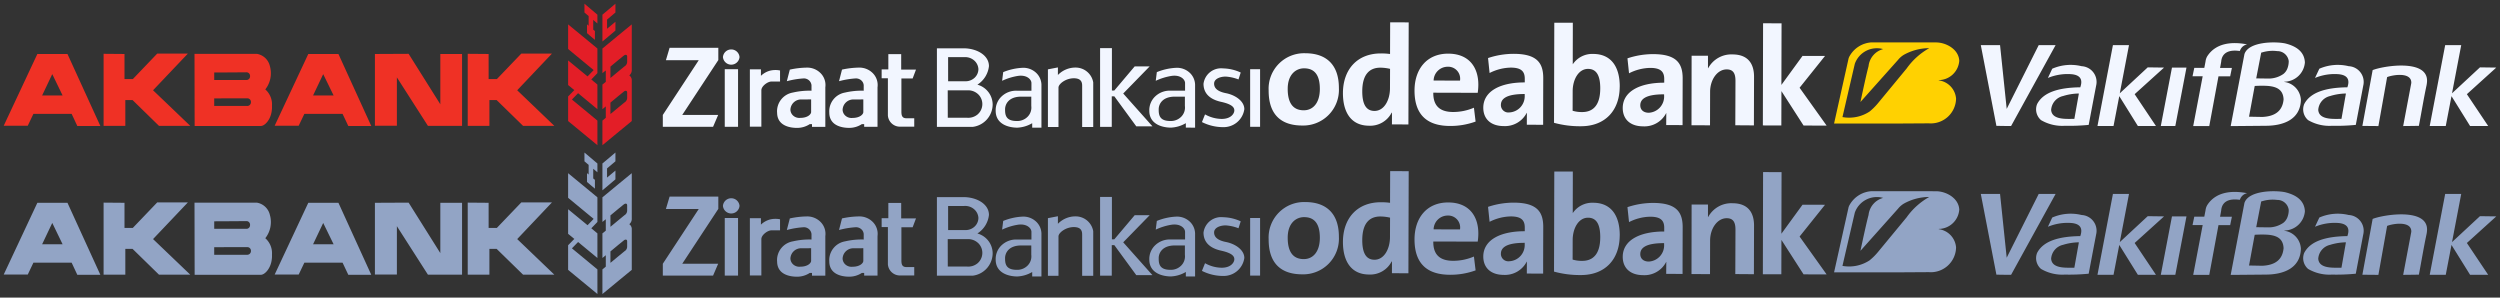 <svg id="icons_spite_banklogos" xmlns="http://www.w3.org/2000/svg" width="336" height="40" viewBox="0 0 336 40">
  <rect x="0" y="0" width="336" height="40" fill="#333333" stroke="none"/>
  <g id="Active" transform="translate(0 20)">
    <g id="Vakifbank" transform="translate(246)">
      <rect id="icon_bg" width="90" height="20" fill="#fff" opacity="0"/>
      <g id="Vakifbank_Logo" transform="translate(0.5 5.7)">
        <path id="Type" d="M56.768,11.239l1.092-5.783c.057-1.533-2.534-1.091-3.249-.794l-1.173,6.577h-.154l-2-.018,1.381-7.5c1.413-.569,7.395-1.539,7.312,1.48a3.853,3.853,0,0,1-.1.712c-.373,1.755-.657,3.537-1,5.3l-1.282.018Zm-23.183,0,.016-.063v-.013l1.832-9.586h0c.552-1.7,4.081-1.716,5.434-1.451,1.786.422,2.636,1.306,2.692,2.567a2.81,2.81,0,0,1-2.771,2.589v.032a2.558,2.558,0,0,1,2.233,2.421c-.075,2.553-2.224,3.449-4.68,3.469l-3.766.034ZM36.821,5.85l-.025.1h0l-.745,4.033,1.8.034c1.632-.082,2.7-.751,2.844-2.362-.068-1.544-1.264-1.832-2.828-1.832C37.538,5.819,37.183,5.832,36.821,5.85Zm1.827-.993a3.452,3.452,0,0,0,2.015-.612,1.727,1.727,0,0,0,.532-.712,2.7,2.7,0,0,0,.192-1.025,1.546,1.546,0,0,0-1.512-1.34l-.045,0a4.819,4.819,0,0,0-1.884.136c-.09.025-.179.048-.261.073l-.67,3.457h0Zm-10.1,6.382L29.82,4.551H28.456l.236-1.131h1.347l.167-.868v0a1.719,1.719,0,0,1,.281-.768C31.574.182,33.544-.171,35.793.264a1.289,1.289,0,0,0-.958.844l-.048.045C33.336.942,32.4,1.4,32.308,2.6l-.079.445-.073.381h1.592l-.233,1.133H31.945c-.415,2.226-.822,4.455-1.239,6.682Zm37.212-.005L63.262,7.218l-.772,4.015H60.334L62.413.361H64.57L63.332,6.839l3.756-3.487,2.194.03L65.329,6.957l2.864,4.276Zm-41.567,0,1.5-7.851h1.95l-1.5,7.851Zm-3.082,0L18.611,7.218l-.772,4.015H15.681L17.759.361h2.16L18.681,6.839l3.756-3.487,2.194.03L20.678,6.957l2.864,4.276Zm-17.621,0-1.393-.021L0,.361H2.588l.894,8.572L7.785.361h2.271L4.073,11.233Zm40.5-.791a1.909,1.909,0,0,1-.523-2.158c.84-1.612,2.96-2.217,5.8-2.253q.559-1.578-1.143-1.757a6.9,6.9,0,0,0-3.206.5L45.5,3.536a6.207,6.207,0,0,1,3.947-.34A2.118,2.118,0,0,1,51.4,5.817c-.337,1.782-.661,3.492-1,5.267H50.4a26.764,26.764,0,0,1-3.213.12c-.116.007-.231.011-.346.011A5.684,5.684,0,0,1,43.988,10.442Zm2.964-3.237a2.048,2.048,0,0,0-1.6,1.862c.084,1.24,1.678,1.224,2.72,1.211.147,0,.279,0,.4,0l.6-3.412A7.467,7.467,0,0,0,46.952,7.206ZM8.095,10.442A1.907,1.907,0,0,1,7.57,8.285c.836-1.612,2.955-2.217,5.8-2.253.373-1.052-.009-1.639-1.137-1.757a6.921,6.921,0,0,0-3.213.5L9.6,3.536a6.218,6.218,0,0,1,3.951-.34A2.119,2.119,0,0,1,15.5,5.817c-.342,1.782-.663,3.492-1,5.267h0a26.7,26.7,0,0,1-3.209.12c-.115.007-.231.011-.346.011A5.648,5.648,0,0,1,8.095,10.442Zm2.959-3.237a2.057,2.057,0,0,0-1.6,1.862c.086,1.24,1.678,1.224,2.72,1.211.145,0,.281,0,.4,0l.609-3.412A7.5,7.5,0,0,0,11.054,7.206Z" transform="translate(19.719 0.001)" fill="#92a4c5"/>
        <path id="Symbol" d="M365.825,355.9l3.723-.023a3.4,3.4,0,0,0,3.662-3.319,2.684,2.684,0,0,0-2.327-2.457v-.035h0a2.8,2.8,0,0,0,2.756-2.588c-.067-1.544-1.751-2.476-3.141-2.476h-.426l-.985-.007h-7.243a3.639,3.639,0,0,0-2.934,1.831,1.347,1.347,0,0,0-.177.464l-1.92,8.612Zm-6.23-8-1.655,7.136a5.021,5.021,0,0,0,3.64-.74,7.936,7.936,0,0,0,1.117-1.105l3.873-4.691a9.3,9.3,0,0,1,3.036-2.728,7.047,7.047,0,0,0-3.362.865,2.946,2.946,0,0,0-.832.71l-5.055,5.663c.3-1.38.648-3.05,1.016-4.536.026-.1.058-.2.077-.3a2.666,2.666,0,0,1,1.958-2.276,3.145,3.145,0,0,0-3.814,2Z" transform="translate(-356.814 -345)" fill="#92a4c5" fill-rule="evenodd"/>
      </g>
    </g>
    <g id="Odeabank" transform="translate(170)">
      <rect id="icon_bg-2" data-name="icon_bg" width="76" height="20" fill="#fff" opacity="0"/>
      <g id="Odeabank_Logo" transform="translate(0.5 3)">
        <path id="Odeabank_Logo-2" data-name="Odeabank_Logo" d="M21.665,154.612c-.006,1.9-.946,2.857-2.166,2.853-1.44,0-2.161-.983-2.154-2.9s1.1-2.742,2.208-2.739c1.458,0,2.117.984,2.112,2.787m2.56-.122c.009-3.211-1.753-4.684-4.494-4.692a4.768,4.768,0,0,0-4.948,5c-.009,3.327,1.756,4.706,4.494,4.713a4.8,4.8,0,0,0,4.948-5.023m6.866.011c0,1.592-.784,3.054-2.082,3.051-1.124,0-1.647-.9-1.643-2.651.006-2.306,1.02-3.166,2.435-3.162a5.833,5.833,0,0,1,1.3.158Zm.262,4.862,2.215.006.038-13.718-2.491-.008L31.1,149.9a8.622,8.622,0,0,0-1.219-.076c-3.2-.009-5.1,2.159-5.113,5.313-.007,2.663,1.145,4.392,3.5,4.4a3.236,3.236,0,0,0,3.049-1.756h.041Zm9.15-5.887-3.549-.009a1.9,1.9,0,0,1,1.887-1.855,1.607,1.607,0,0,1,1.661,1.864m2.38,1.641a7.754,7.754,0,0,0,.083-1.09c.006-2.31-1.229-4.166-4.041-4.173-2.892-.009-4.526,2.085-4.535,4.938-.009,3.28,1.695,4.771,4.757,4.78a9.9,9.9,0,0,0,3.452-.591l-.225-1.861a7.073,7.073,0,0,1-2.811.575c-1.786-.005-2.676-.851-2.649-2.594Zm6.316.391a2.176,2.176,0,0,1-2.064,2.246,1,1,0,0,1-1.137-1c0-.751.585-1.482,3.2-1.474Zm.284,3.9,2.194.006V157.58l.013-4.451c0-2.042-.863-3.244-3.964-3.252a10.9,10.9,0,0,0-3.455.567l.208,2.01a6.52,6.52,0,0,1,2.851-.725c1.4,0,1.88.514,1.877,1.491v.5c-3.275-.01-5.569,1.167-5.575,3.4,0,1.5,1,2.463,2.743,2.467a3.278,3.278,0,0,0,3.093-1.776h.023Zm9.869-4.87c-.006,2.306-1.017,3.169-2.431,3.164a4.187,4.187,0,0,1-1.283-.173l.008-2.627c0-1.558.784-3,2.064-3,1.128,0,1.647.886,1.643,2.632m2.62-.24c.01-2.757-1.229-4.388-3.537-4.4a3.141,3.141,0,0,0-2.779,1.393v-1.554l.008-2.862V145.7l-2.489-.007-.038,13.454a13.2,13.2,0,0,0,3.594.462c3.319.01,5.228-2.165,5.235-5.317m5.97,1.259a2.175,2.175,0,0,1-2.061,2.244c-.718,0-1.145-.4-1.144-1,0-.749.588-1.482,3.2-1.474Zm.279,3.9,2.2.006v-1.838l.013-4.451c0-2.042-.858-3.243-3.961-3.252a10.926,10.926,0,0,0-3.46.567l.211,2.01a6.487,6.487,0,0,1,2.853-.725c1.4,0,1.881.513,1.878,1.489v.5c-3.275-.009-5.571,1.168-5.577,3.4,0,1.5,1,2.462,2.745,2.466a3.281,3.281,0,0,0,3.093-1.775h.018Zm9.288.027,2.5.018.018-6.551c0-1.63-.717-2.982-2.889-2.988a3.536,3.536,0,0,0-3.285,1.865l-.018-.021v-1.67h-2.2l-.014,9.347,2.488.006.012-4.5c0-1.631.97-3.017,2.229-3.014.911,0,1.183.584,1.18,1.558Zm8.64-5.043,3.417-4.271-3.022-.009-2.841,3.9.022-8.277-2.484-.008L81.205,159.5l2.485.007.012-4.619,2.975,4.627,3.1.01Z" transform="translate(-14.777 -145.642)" fill="#92a4c5"/>
      </g>
    </g>
    <g id="ZiraatBankasi" transform="translate(76)">
      <rect id="icon_bg-3" data-name="icon_bg" width="94" height="20" fill="#fff" opacity="0"/>
      <g id="Ziraat_Logo" transform="translate(0.355 0.5)">
        <path id="Type-2" data-name="Type" d="M22.374,8.7a2.557,2.557,0,0,1,2.115-2.682A9.806,9.806,0,0,1,27,5.77V5.023a.971.971,0,0,0-.364-.672,1.076,1.076,0,0,0-.759-.23,11.12,11.12,0,0,0-2.194.37l.4-1.557a11.288,11.288,0,0,1,2.237-.269,2.526,2.526,0,0,1,1.916.762,2.262,2.262,0,0,1,.62,1.883v5.313H27.064v-.365h-.311a3.081,3.081,0,0,1-1.7.507C24.018,10.764,22.374,10.44,22.374,8.7Zm3.219-1.755a1.443,1.443,0,0,0-1.429,1.4,1.116,1.116,0,0,0,.418.818,1.24,1.24,0,0,0,.916.265c.994,0,1.45-.489,1.45-.79v-1.7S26.544,6.946,25.593,6.946ZM15.358,8.7a2.556,2.556,0,0,1,2.114-2.682,9.811,9.811,0,0,1,2.511-.248V5.023a1.024,1.024,0,0,0-1.119-.9,11.134,11.134,0,0,0-2.195.37l.4-1.557a11.279,11.279,0,0,1,2.237-.269,2.526,2.526,0,0,1,1.916.762,2.262,2.262,0,0,1,.62,1.883v5.313H20.051v-.365h-.3a3.088,3.088,0,0,1-1.709.507c-1.039,0-2.68-.324-2.68-2.063Zm3.218-1.757a1.442,1.442,0,0,0-1.427,1.4,1.117,1.117,0,0,0,.421.814,1.24,1.24,0,0,0,.914.263c.994,0,1.45-.489,1.45-.79V6.936s-.4.01-1.357.01Zm51.718,3.788v-.6a4.312,4.312,0,0,1-2,.6c-1.045,0-2.909-.386-2.909-2.274a2.541,2.541,0,0,1,.822-1.948,2.829,2.829,0,0,1,2.067-.743h1.917V4.746c0-.509-.654-1.166-1.889-.954a7.883,7.883,0,0,0-2.051.646l.145-1.166a7.834,7.834,0,0,1,2.614-.581,2.509,2.509,0,0,1,1.765.629,2.26,2.26,0,0,1,.763,1.638v5.775ZM66.646,8.268c0,.675.042,1.573,1.554,1.573a1.949,1.949,0,0,0,1.476-.575,1.745,1.745,0,0,0,.492-1.442V6.568H68.8C67.123,6.57,66.646,7.593,66.646,8.268Zm-17,2.468v-.6a4.319,4.319,0,0,1-2,.6c-1.045,0-2.909-.386-2.909-2.274a2.542,2.542,0,0,1,.823-1.948,2.83,2.83,0,0,1,2.067-.742h1.917V4.746c0-.509-.654-1.166-1.889-.954a7.884,7.884,0,0,0-2.051.646l.144-1.166a7.836,7.836,0,0,1,2.612-.581,2.509,2.509,0,0,1,1.765.629,2.26,2.26,0,0,1,.763,1.638v5.775ZM46,8.268c0,.675.042,1.573,1.554,1.573a1.949,1.949,0,0,0,1.477-.575,1.745,1.745,0,0,0,.492-1.442V6.568H48.153C46.476,6.57,46,7.593,46,8.268Zm26.46,1.716.415-1.032a4.658,4.658,0,0,0,2.237.609c1.264,0,1.7-.733,1.7-1.138s-.29-.829-1.781-1.157-2.361-1.119-2.361-2.43A2.384,2.384,0,0,1,75.3,2.772a5.846,5.846,0,0,1,2.371.554l-.3.929a5.807,5.807,0,0,0-1.724-.385c-.746,0-1.554.308-1.554.945s.5,1.076,1.617,1.292,2.446,1,2.446,2.146a2.808,2.808,0,0,1-2.881,2.412,6.312,6.312,0,0,1-2.817-.681Zm-16.1.664V5.139c0-.37-.025-1.041-1.118-1.041s-2.063.763-2.063,1.25v5.3H51.758V2.9L53.1,2.639V3.658a3.282,3.282,0,0,1,2.387-1,2.4,2.4,0,0,1,2.361,1.99v5.995ZM36.839,10.63V.07h3.575c1.733,0,3.419.9,3.419,2.4a3.383,3.383,0,0,1-1.554,2.488,2.786,2.786,0,0,1,2.052,2.633,3.057,3.057,0,0,1-2.667,3.038ZM38.3,9.4h2.55a1.957,1.957,0,0,0,1.424-.415,1.836,1.836,0,0,0,.215-2.629,1.959,1.959,0,0,0-1.345-.639H38.292Zm.046-4.9h2.284a1.775,1.775,0,0,0,1.259-.457,1.6,1.6,0,0,0,.528-1.178,1.658,1.658,0,0,0-.6-1.186,1.84,1.84,0,0,0-1.313-.419h-2.16ZM58.77,10.625V.047h1.589V5.741h.323L63.421,2.5h2.014L61.878,6.146l3.928,4.41H63.633L60.687,6.528h-.348v4.1ZM0,10.621V9.027L4.828,1.672H.415L.912,0H7.461V1.651L2.611,9.027H7.438l-.684,1.594Zm78.937-.005V2.877h1.336v7.739Zm-70.612,0V2.877h1.787v7.739ZM31.96,10.6A1.621,1.621,0,0,1,30.251,9.1v-5h-.84V2.905h.9V.851h1.727V2.934h1.989l-.449,1.187H32.066V8.565c0,.579.112.909.7.909h1.026V10.6ZM11.7,10.6v-7.7h1.486v.868a2.827,2.827,0,0,1,1.228-.694,3.161,3.161,0,0,1,1.342-.023V4.537H14.587c-.472,0-1.342.6-1.342,1.18V10.6ZM8.082,1.246a1.118,1.118,0,0,1,2.228,0,1.118,1.118,0,0,1-2.228,0Z" transform="translate(12.727 5.922)" fill="#92a4c5"/>
        <path id="Symbol-2" data-name="Symbol" d="M4.61,15.708l.454-.375V13.8l-.454.375V10.866l.454-.368V8.964l-.454.368V6.023L5.488,5.3l1.318-1.09L8.555,2.777V8.863a.912.912,0,0,1-.336.768.8.8,0,0,1,.336.591V15.77L6.805,17.205l-1.318,1.09-.878.721Zm2.87-3.89-.673.545-1.119.928v1.535L6.807,13.9l.776-.637a.713.713,0,0,0,.352-.623v-.705c0-.154-.079-.233-.19-.233a.431.431,0,0,0-.266.114Zm0-4.843-.673.545-1.119.929V9.983l1.119-.928.776-.638A.712.712,0,0,0,7.935,7.8v-.7c0-.154-.079-.233-.19-.233a.429.429,0,0,0-.266.118ZM3.066,18.295,0,15.77V12.462l.833-.852L0,10.928V7.62L2.612,9.769,3.066,9.3l.366-.383-.366-.3L0,6.085V2.777L3.066,5.3l.871.721V9.331l-.82.852.82.683v3.308l-.871-.721L1.339,12.025l-.827.852,2.554,2.11.871.721v3.308ZM4.61,1.473,5.488.736,6.359,0V1.181l-.871.736-.256.216V3.369l.256-.215.871-.73V3.605l-.871.738-.878.736ZM3.066,4.407l-.527-.453V2.77l.22.188v-1.3l-.564-.476V0l.871.736.871.737V2.655L3.374,2.18v1.3l.227.188V4.857Z" fill="#92a4c5"/>
      </g>
    </g>
    <g id="Akbank">
      <rect id="icon_bg-4" data-name="icon_bg" width="76" height="20" fill="#fff" opacity="0"/>
      <g id="Akbank_Logo" transform="translate(0.5 7.2)">
        <path id="Akbank_Logo-2" data-name="Akbank_Logo" d="M46.314,9.737,45.54,8.1H40.408l-.764,1.6H36.416L40.934.056h4.051L49.4,9.737ZM41.576,5.63h2.761L42.949,2.787l-.01-.023ZM30.7,9.737H25.661c-.01-3.227-.01-6.465-.019-9.7h8.381A2.161,2.161,0,0,1,35.776,1.7a3.505,3.505,0,0,1-.621,3.116,2.665,2.665,0,0,1,.9,2.156v.384a4.284,4.284,0,0,1-.057.5c-.186,1.069-.9,1.881-1.475,1.881ZM28.289,6.025V7.041h4.479a.5.5,0,0,0,.459-.519.487.487,0,0,0-.459-.508H30.694ZM30.7,2.532l-2.408.012V3.554h4.367a.487.487,0,0,0,.449-.519.487.487,0,0,0-.449-.519ZM9.893,9.737,9.127,8.1H3.992L3.231,9.7H0L4.521.056H8.568l4.421,9.68ZM5.161,5.63H7.913L6.537,2.787l-.014-.022ZM57.016,9.719,52.841,3.2V9.7H49.888V.056L54.418.034,58.68,6.816V.056H61.6V9.714Zm12.788,0L66.249,6.25h-.974V9.713H62.361V.033l2.81.023V3.43h1.108L69.566,0h4.12L69.012,4.932,74,9.713Zm-48.933,0L17.318,6.25h-.974V9.713H13.423V.033l2.81.023V3.43h1.119L20.633,0h4.12L20.07,4.932l5,4.783Z" transform="translate(0 0)" fill="#92a4c5"/>
      </g>
    </g>
  </g>
  <g id="Active-2" data-name="Active">
    <g id="Vakifbank-2" data-name="Vakifbank" transform="translate(246)">
      <rect id="icon_bg-5" data-name="icon_bg" width="90" height="20" fill="#fff" opacity="0"/>
      <g id="Vakifbank_Logo-2" data-name="Vakifbank_Logo" transform="translate(0.5 5.7)">
        <path id="Type-3" data-name="Type" d="M56.768,11.239l1.092-5.783c.057-1.533-2.534-1.091-3.249-.794l-1.173,6.577h-.154l-2-.018,1.381-7.5c1.413-.569,7.395-1.539,7.312,1.48a3.853,3.853,0,0,1-.1.712c-.373,1.755-.657,3.537-1,5.3l-1.282.018Zm-23.183,0,.016-.063v-.013l1.832-9.586h0c.552-1.7,4.081-1.716,5.434-1.451,1.786.422,2.636,1.306,2.692,2.567a2.81,2.81,0,0,1-2.771,2.589v.032a2.558,2.558,0,0,1,2.233,2.421c-.075,2.553-2.224,3.449-4.68,3.469l-3.766.034ZM36.821,5.85l-.025.1h0l-.745,4.033,1.8.034c1.632-.082,2.7-.751,2.844-2.362-.068-1.544-1.264-1.832-2.828-1.832C37.538,5.819,37.183,5.832,36.821,5.85Zm1.827-.993a3.452,3.452,0,0,0,2.015-.612,1.727,1.727,0,0,0,.532-.712,2.7,2.7,0,0,0,.192-1.025,1.546,1.546,0,0,0-1.512-1.34l-.045,0a4.819,4.819,0,0,0-1.884.136c-.09.025-.179.048-.261.073l-.67,3.457h0Zm-10.1,6.382L29.82,4.551H28.456l.236-1.131h1.347l.167-.868v0a1.719,1.719,0,0,1,.281-.768C31.574.182,33.544-.171,35.793.264a1.289,1.289,0,0,0-.958.844l-.048.045C33.336.942,32.4,1.4,32.308,2.6l-.079.445-.073.381h1.592l-.233,1.133H31.945c-.415,2.226-.822,4.455-1.239,6.682Zm37.212-.005L63.262,7.218l-.772,4.015H60.334L62.413.361H64.57L63.332,6.839l3.756-3.487,2.194.03L65.329,6.957l2.864,4.276Zm-41.567,0,1.5-7.851h1.95l-1.5,7.851Zm-3.082,0L18.611,7.218l-.772,4.015H15.681L17.759.361h2.16L18.681,6.839l3.756-3.487,2.194.03L20.678,6.957l2.864,4.276Zm-17.621,0-1.393-.021L0,.361H2.588l.894,8.572L7.785.361h2.271L4.073,11.233Zm40.5-.791a1.909,1.909,0,0,1-.523-2.158c.84-1.612,2.96-2.217,5.8-2.253q.559-1.578-1.143-1.757a6.9,6.9,0,0,0-3.206.5L45.5,3.536a6.207,6.207,0,0,1,3.947-.34A2.118,2.118,0,0,1,51.4,5.817c-.337,1.782-.661,3.492-1,5.267H50.4a26.764,26.764,0,0,1-3.213.12c-.116.007-.231.011-.346.011A5.684,5.684,0,0,1,43.988,10.442Zm2.964-3.237a2.048,2.048,0,0,0-1.6,1.862c.084,1.24,1.678,1.224,2.72,1.211.147,0,.279,0,.4,0l.6-3.412A7.467,7.467,0,0,0,46.952,7.206ZM8.095,10.442A1.907,1.907,0,0,1,7.57,8.285c.836-1.612,2.955-2.217,5.8-2.253.373-1.052-.009-1.639-1.137-1.757a6.921,6.921,0,0,0-3.213.5L9.6,3.536a6.218,6.218,0,0,1,3.951-.34A2.119,2.119,0,0,1,15.5,5.817c-.342,1.782-.663,3.492-1,5.267h0a26.7,26.7,0,0,1-3.209.12c-.115.007-.231.011-.346.011A5.648,5.648,0,0,1,8.095,10.442Zm2.959-3.237a2.057,2.057,0,0,0-1.6,1.862c.086,1.24,1.678,1.224,2.72,1.211.145,0,.281,0,.4,0l.609-3.412A7.5,7.5,0,0,0,11.054,7.206Z" transform="translate(19.719 0.001)" fill="#f2f6ff"/>
        <path id="Symbol-3" data-name="Symbol" d="M365.825,355.9l3.723-.023a3.4,3.4,0,0,0,3.662-3.319,2.684,2.684,0,0,0-2.327-2.457v-.035h0a2.8,2.8,0,0,0,2.756-2.588c-.067-1.544-1.751-2.476-3.141-2.476h-.426l-.985-.007h-7.243a3.639,3.639,0,0,0-2.934,1.831,1.347,1.347,0,0,0-.177.464l-1.92,8.612Zm-6.23-8-1.655,7.136a5.021,5.021,0,0,0,3.64-.74,7.936,7.936,0,0,0,1.117-1.105l3.873-4.691a9.3,9.3,0,0,1,3.036-2.728,7.047,7.047,0,0,0-3.362.865,2.946,2.946,0,0,0-.832.71l-5.055,5.663c.3-1.38.648-3.05,1.016-4.536.026-.1.058-.2.077-.3a2.666,2.666,0,0,1,1.958-2.276,3.145,3.145,0,0,0-3.814,2Z" transform="translate(-356.814 -345)" fill="#ffd101" fill-rule="evenodd"/>
      </g>
    </g>
    <g id="Odeabank-2" data-name="Odeabank" transform="translate(170)">
      <rect id="icon_bg-6" data-name="icon_bg" width="76" height="20" fill="#fff" opacity="0"/>
      <g id="Odeabank_Logo-3" data-name="Odeabank_Logo" transform="translate(0.5 3)">
        <path id="Odeabank_Logo-4" data-name="Odeabank_Logo" d="M21.665,154.612c-.006,1.9-.946,2.857-2.166,2.853-1.44,0-2.161-.983-2.154-2.9s1.1-2.742,2.208-2.739c1.458,0,2.117.984,2.112,2.787m2.56-.122c.009-3.211-1.753-4.684-4.494-4.692a4.768,4.768,0,0,0-4.948,5c-.009,3.327,1.756,4.706,4.494,4.713a4.8,4.8,0,0,0,4.948-5.023m6.866.011c0,1.592-.784,3.054-2.082,3.051-1.124,0-1.647-.9-1.643-2.651.006-2.306,1.02-3.166,2.435-3.162a5.833,5.833,0,0,1,1.3.158Zm.262,4.862,2.215.006.038-13.718-2.491-.008L31.1,149.9a8.622,8.622,0,0,0-1.219-.076c-3.2-.009-5.1,2.159-5.113,5.313-.007,2.663,1.145,4.392,3.5,4.4a3.236,3.236,0,0,0,3.049-1.756h.041Zm9.15-5.887-3.549-.009a1.9,1.9,0,0,1,1.887-1.855,1.607,1.607,0,0,1,1.661,1.864m2.38,1.641a7.754,7.754,0,0,0,.083-1.09c.006-2.31-1.229-4.166-4.041-4.173-2.892-.009-4.526,2.085-4.535,4.938-.009,3.28,1.695,4.771,4.757,4.78a9.9,9.9,0,0,0,3.452-.591l-.225-1.861a7.073,7.073,0,0,1-2.811.575c-1.786-.005-2.676-.851-2.649-2.594Zm6.316.391a2.176,2.176,0,0,1-2.064,2.246,1,1,0,0,1-1.137-1c0-.751.585-1.482,3.2-1.474Zm.284,3.9,2.194.006V157.58l.013-4.451c0-2.042-.863-3.244-3.964-3.252a10.9,10.9,0,0,0-3.455.567l.208,2.01a6.52,6.52,0,0,1,2.851-.725c1.4,0,1.88.514,1.877,1.491v.5c-3.275-.01-5.569,1.167-5.575,3.4,0,1.5,1,2.463,2.743,2.467a3.278,3.278,0,0,0,3.093-1.776h.023Zm9.869-4.87c-.006,2.306-1.017,3.169-2.431,3.164a4.187,4.187,0,0,1-1.283-.173l.008-2.627c0-1.558.784-3,2.064-3,1.128,0,1.647.886,1.643,2.632m2.62-.24c.01-2.757-1.229-4.388-3.537-4.4a3.141,3.141,0,0,0-2.779,1.393v-1.554l.008-2.862V145.7l-2.489-.007-.038,13.454a13.2,13.2,0,0,0,3.594.462c3.319.01,5.228-2.165,5.235-5.317m5.97,1.259a2.175,2.175,0,0,1-2.061,2.244c-.718,0-1.145-.4-1.144-1,0-.749.588-1.482,3.2-1.474Zm.279,3.9,2.2.006v-1.838l.013-4.451c0-2.042-.858-3.243-3.961-3.252a10.926,10.926,0,0,0-3.46.567l.211,2.01a6.487,6.487,0,0,1,2.853-.725c1.4,0,1.881.513,1.878,1.489v.5c-3.275-.009-5.571,1.168-5.577,3.4,0,1.5,1,2.462,2.745,2.466a3.281,3.281,0,0,0,3.093-1.775h.018Zm9.288.027,2.5.018.018-6.551c0-1.63-.717-2.982-2.889-2.988a3.536,3.536,0,0,0-3.285,1.865l-.018-.021v-1.67h-2.2l-.014,9.347,2.488.006.012-4.5c0-1.631.97-3.017,2.229-3.014.911,0,1.183.584,1.18,1.558Zm8.64-5.043,3.417-4.271-3.022-.009-2.841,3.9.022-8.277-2.484-.008L81.205,159.5l2.485.007.012-4.619,2.975,4.627,3.1.01Z" transform="translate(-14.777 -145.642)" fill="#f2f6ff"/>
      </g>
    </g>
    <g id="ZiraatBankasi-2" data-name="ZiraatBankasi" transform="translate(76)">
      <rect id="icon_bg-7" data-name="icon_bg" width="94" height="20" fill="#fff" opacity="0"/>
      <g id="Ziraat_Logo-2" data-name="Ziraat_Logo" transform="translate(0.355 0.5)">
        <path id="Type-4" data-name="Type" d="M22.374,8.7a2.557,2.557,0,0,1,2.115-2.682A9.806,9.806,0,0,1,27,5.77V5.023a.971.971,0,0,0-.364-.672,1.076,1.076,0,0,0-.759-.23,11.12,11.12,0,0,0-2.194.37l.4-1.557a11.288,11.288,0,0,1,2.237-.269,2.526,2.526,0,0,1,1.916.762,2.262,2.262,0,0,1,.62,1.883v5.313H27.064v-.365h-.311a3.081,3.081,0,0,1-1.7.507C24.018,10.764,22.374,10.44,22.374,8.7Zm3.219-1.755a1.443,1.443,0,0,0-1.429,1.4,1.116,1.116,0,0,0,.418.818,1.24,1.24,0,0,0,.916.265c.994,0,1.45-.489,1.45-.79v-1.7S26.544,6.946,25.593,6.946ZM15.358,8.7a2.556,2.556,0,0,1,2.114-2.682,9.811,9.811,0,0,1,2.511-.248V5.023a1.024,1.024,0,0,0-1.119-.9,11.134,11.134,0,0,0-2.195.37l.4-1.557a11.279,11.279,0,0,1,2.237-.269,2.526,2.526,0,0,1,1.916.762,2.262,2.262,0,0,1,.62,1.883v5.313H20.051v-.365h-.3a3.088,3.088,0,0,1-1.709.507c-1.039,0-2.68-.324-2.68-2.063Zm3.218-1.757a1.442,1.442,0,0,0-1.427,1.4,1.117,1.117,0,0,0,.421.814,1.24,1.24,0,0,0,.914.263c.994,0,1.45-.489,1.45-.79V6.936s-.4.01-1.357.01Zm51.718,3.788v-.6a4.312,4.312,0,0,1-2,.6c-1.045,0-2.909-.386-2.909-2.274a2.541,2.541,0,0,1,.822-1.948,2.829,2.829,0,0,1,2.067-.743h1.917V4.746c0-.509-.654-1.166-1.889-.954a7.883,7.883,0,0,0-2.051.646l.145-1.166a7.834,7.834,0,0,1,2.614-.581,2.509,2.509,0,0,1,1.765.629,2.26,2.26,0,0,1,.763,1.638v5.775ZM66.646,8.268c0,.675.042,1.573,1.554,1.573a1.949,1.949,0,0,0,1.476-.575,1.745,1.745,0,0,0,.492-1.442V6.568H68.8C67.123,6.57,66.646,7.593,66.646,8.268Zm-17,2.468v-.6a4.319,4.319,0,0,1-2,.6c-1.045,0-2.909-.386-2.909-2.274a2.542,2.542,0,0,1,.823-1.948,2.83,2.83,0,0,1,2.067-.742h1.917V4.746c0-.509-.654-1.166-1.889-.954a7.884,7.884,0,0,0-2.051.646l.144-1.166a7.836,7.836,0,0,1,2.612-.581,2.509,2.509,0,0,1,1.765.629,2.26,2.26,0,0,1,.763,1.638v5.775ZM46,8.268c0,.675.042,1.573,1.554,1.573a1.949,1.949,0,0,0,1.477-.575,1.745,1.745,0,0,0,.492-1.442V6.568H48.153C46.476,6.57,46,7.593,46,8.268Zm26.46,1.716.415-1.032a4.658,4.658,0,0,0,2.237.609c1.264,0,1.7-.733,1.7-1.138s-.29-.829-1.781-1.157-2.361-1.119-2.361-2.43A2.384,2.384,0,0,1,75.3,2.772a5.846,5.846,0,0,1,2.371.554l-.3.929a5.807,5.807,0,0,0-1.724-.385c-.746,0-1.554.308-1.554.945s.5,1.076,1.617,1.292,2.446,1,2.446,2.146a2.808,2.808,0,0,1-2.881,2.412,6.312,6.312,0,0,1-2.817-.681Zm-16.1.664V5.139c0-.37-.025-1.041-1.118-1.041s-2.063.763-2.063,1.25v5.3H51.758V2.9L53.1,2.639V3.658a3.282,3.282,0,0,1,2.387-1,2.4,2.4,0,0,1,2.361,1.99v5.995ZM36.839,10.63V.07h3.575c1.733,0,3.419.9,3.419,2.4a3.383,3.383,0,0,1-1.554,2.488,2.786,2.786,0,0,1,2.052,2.633,3.057,3.057,0,0,1-2.667,3.038ZM38.3,9.4h2.55a1.957,1.957,0,0,0,1.424-.415,1.836,1.836,0,0,0,.215-2.629,1.959,1.959,0,0,0-1.345-.639H38.292Zm.046-4.9h2.284a1.775,1.775,0,0,0,1.259-.457,1.6,1.6,0,0,0,.528-1.178,1.658,1.658,0,0,0-.6-1.186,1.84,1.84,0,0,0-1.313-.419h-2.16ZM58.77,10.625V.047h1.589V5.741h.323L63.421,2.5h2.014L61.878,6.146l3.928,4.41H63.633L60.687,6.528h-.348v4.1ZM0,10.621V9.027L4.828,1.672H.415L.912,0H7.461V1.651L2.611,9.027H7.438l-.684,1.594Zm78.937-.005V2.877h1.336v7.739Zm-70.612,0V2.877h1.787v7.739ZM31.96,10.6A1.621,1.621,0,0,1,30.251,9.1v-5h-.84V2.905h.9V.851h1.727V2.934h1.989l-.449,1.187H32.066V8.565c0,.579.112.909.7.909h1.026V10.6ZM11.7,10.6v-7.7h1.486v.868a2.827,2.827,0,0,1,1.228-.694,3.161,3.161,0,0,1,1.342-.023V4.537H14.587c-.472,0-1.342.6-1.342,1.18V10.6ZM8.082,1.246a1.118,1.118,0,0,1,2.228,0,1.118,1.118,0,0,1-2.228,0Z" transform="translate(12.727 5.922)" fill="#f2f6ff"/>
        <path id="Symbol-4" data-name="Symbol" d="M4.61,15.708l.454-.375V13.8l-.454.375V10.866l.454-.368V8.964l-.454.368V6.023L5.488,5.3l1.318-1.09L8.555,2.777V8.863a.912.912,0,0,1-.336.768.8.8,0,0,1,.336.591V15.77L6.805,17.205l-1.318,1.09-.878.721Zm2.87-3.89-.673.545-1.119.928v1.535L6.807,13.9l.776-.637a.713.713,0,0,0,.352-.623v-.705c0-.154-.079-.233-.19-.233a.431.431,0,0,0-.266.114Zm0-4.843-.673.545-1.119.929V9.983l1.119-.928.776-.638A.712.712,0,0,0,7.935,7.8v-.7c0-.154-.079-.233-.19-.233a.429.429,0,0,0-.266.118ZM3.066,18.295,0,15.77V12.462l.833-.852L0,10.928V7.62L2.612,9.769,3.066,9.3l.366-.383-.366-.3L0,6.085V2.777L3.066,5.3l.871.721V9.331l-.82.852.82.683v3.308l-.871-.721L1.339,12.025l-.827.852,2.554,2.11.871.721v3.308ZM4.61,1.473,5.488.736,6.359,0V1.181l-.871.736-.256.216V3.369l.256-.215.871-.73V3.605l-.871.738-.878.736ZM3.066,4.407l-.527-.453V2.77l.22.188v-1.3l-.564-.476V0l.871.736.871.737V2.655L3.374,2.18v1.3l.227.188V4.857Z" fill="#e31e27"/>
      </g>
    </g>
    <g id="Akbank-2" data-name="Akbank">
      <rect id="icon_bg-8" data-name="icon_bg" width="76" height="20" fill="#fff" opacity="0"/>
      <g id="Akbank_Logo-3" data-name="Akbank_Logo" transform="translate(0.5 7.2)">
        <path id="Akbank_Logo-4" data-name="Akbank_Logo" d="M46.314,9.737,45.54,8.1H40.408l-.764,1.6H36.416L40.934.056h4.051L49.4,9.737ZM41.576,5.63h2.761L42.949,2.787l-.01-.023ZM30.7,9.737H25.661c-.01-3.227-.01-6.465-.019-9.7h8.381A2.161,2.161,0,0,1,35.776,1.7a3.505,3.505,0,0,1-.621,3.116,2.665,2.665,0,0,1,.9,2.156v.384a4.284,4.284,0,0,1-.057.5c-.186,1.069-.9,1.881-1.475,1.881ZM28.289,6.025V7.041h4.479a.5.5,0,0,0,.459-.519.487.487,0,0,0-.459-.508H30.694ZM30.7,2.532l-2.408.012V3.554h4.367a.487.487,0,0,0,.449-.519.487.487,0,0,0-.449-.519ZM9.893,9.737,9.127,8.1H3.992L3.231,9.7H0L4.521.056H8.568l4.421,9.68ZM5.161,5.63H7.913L6.537,2.787l-.014-.022ZM57.016,9.719,52.841,3.2V9.7H49.888V.056L54.418.034,58.68,6.816V.056H61.6V9.714Zm12.788,0L66.249,6.25h-.974V9.713H62.361V.033l2.81.023V3.43h1.108L69.566,0h4.12L69.012,4.932,74,9.713Zm-48.933,0L17.318,6.25h-.974V9.713H13.423V.033l2.81.023V3.43h1.119L20.633,0h4.12L20.07,4.932l5,4.783Z" transform="translate(0 0)" fill="#ef3125"/>
      </g>
    </g>
  </g>
</svg>
